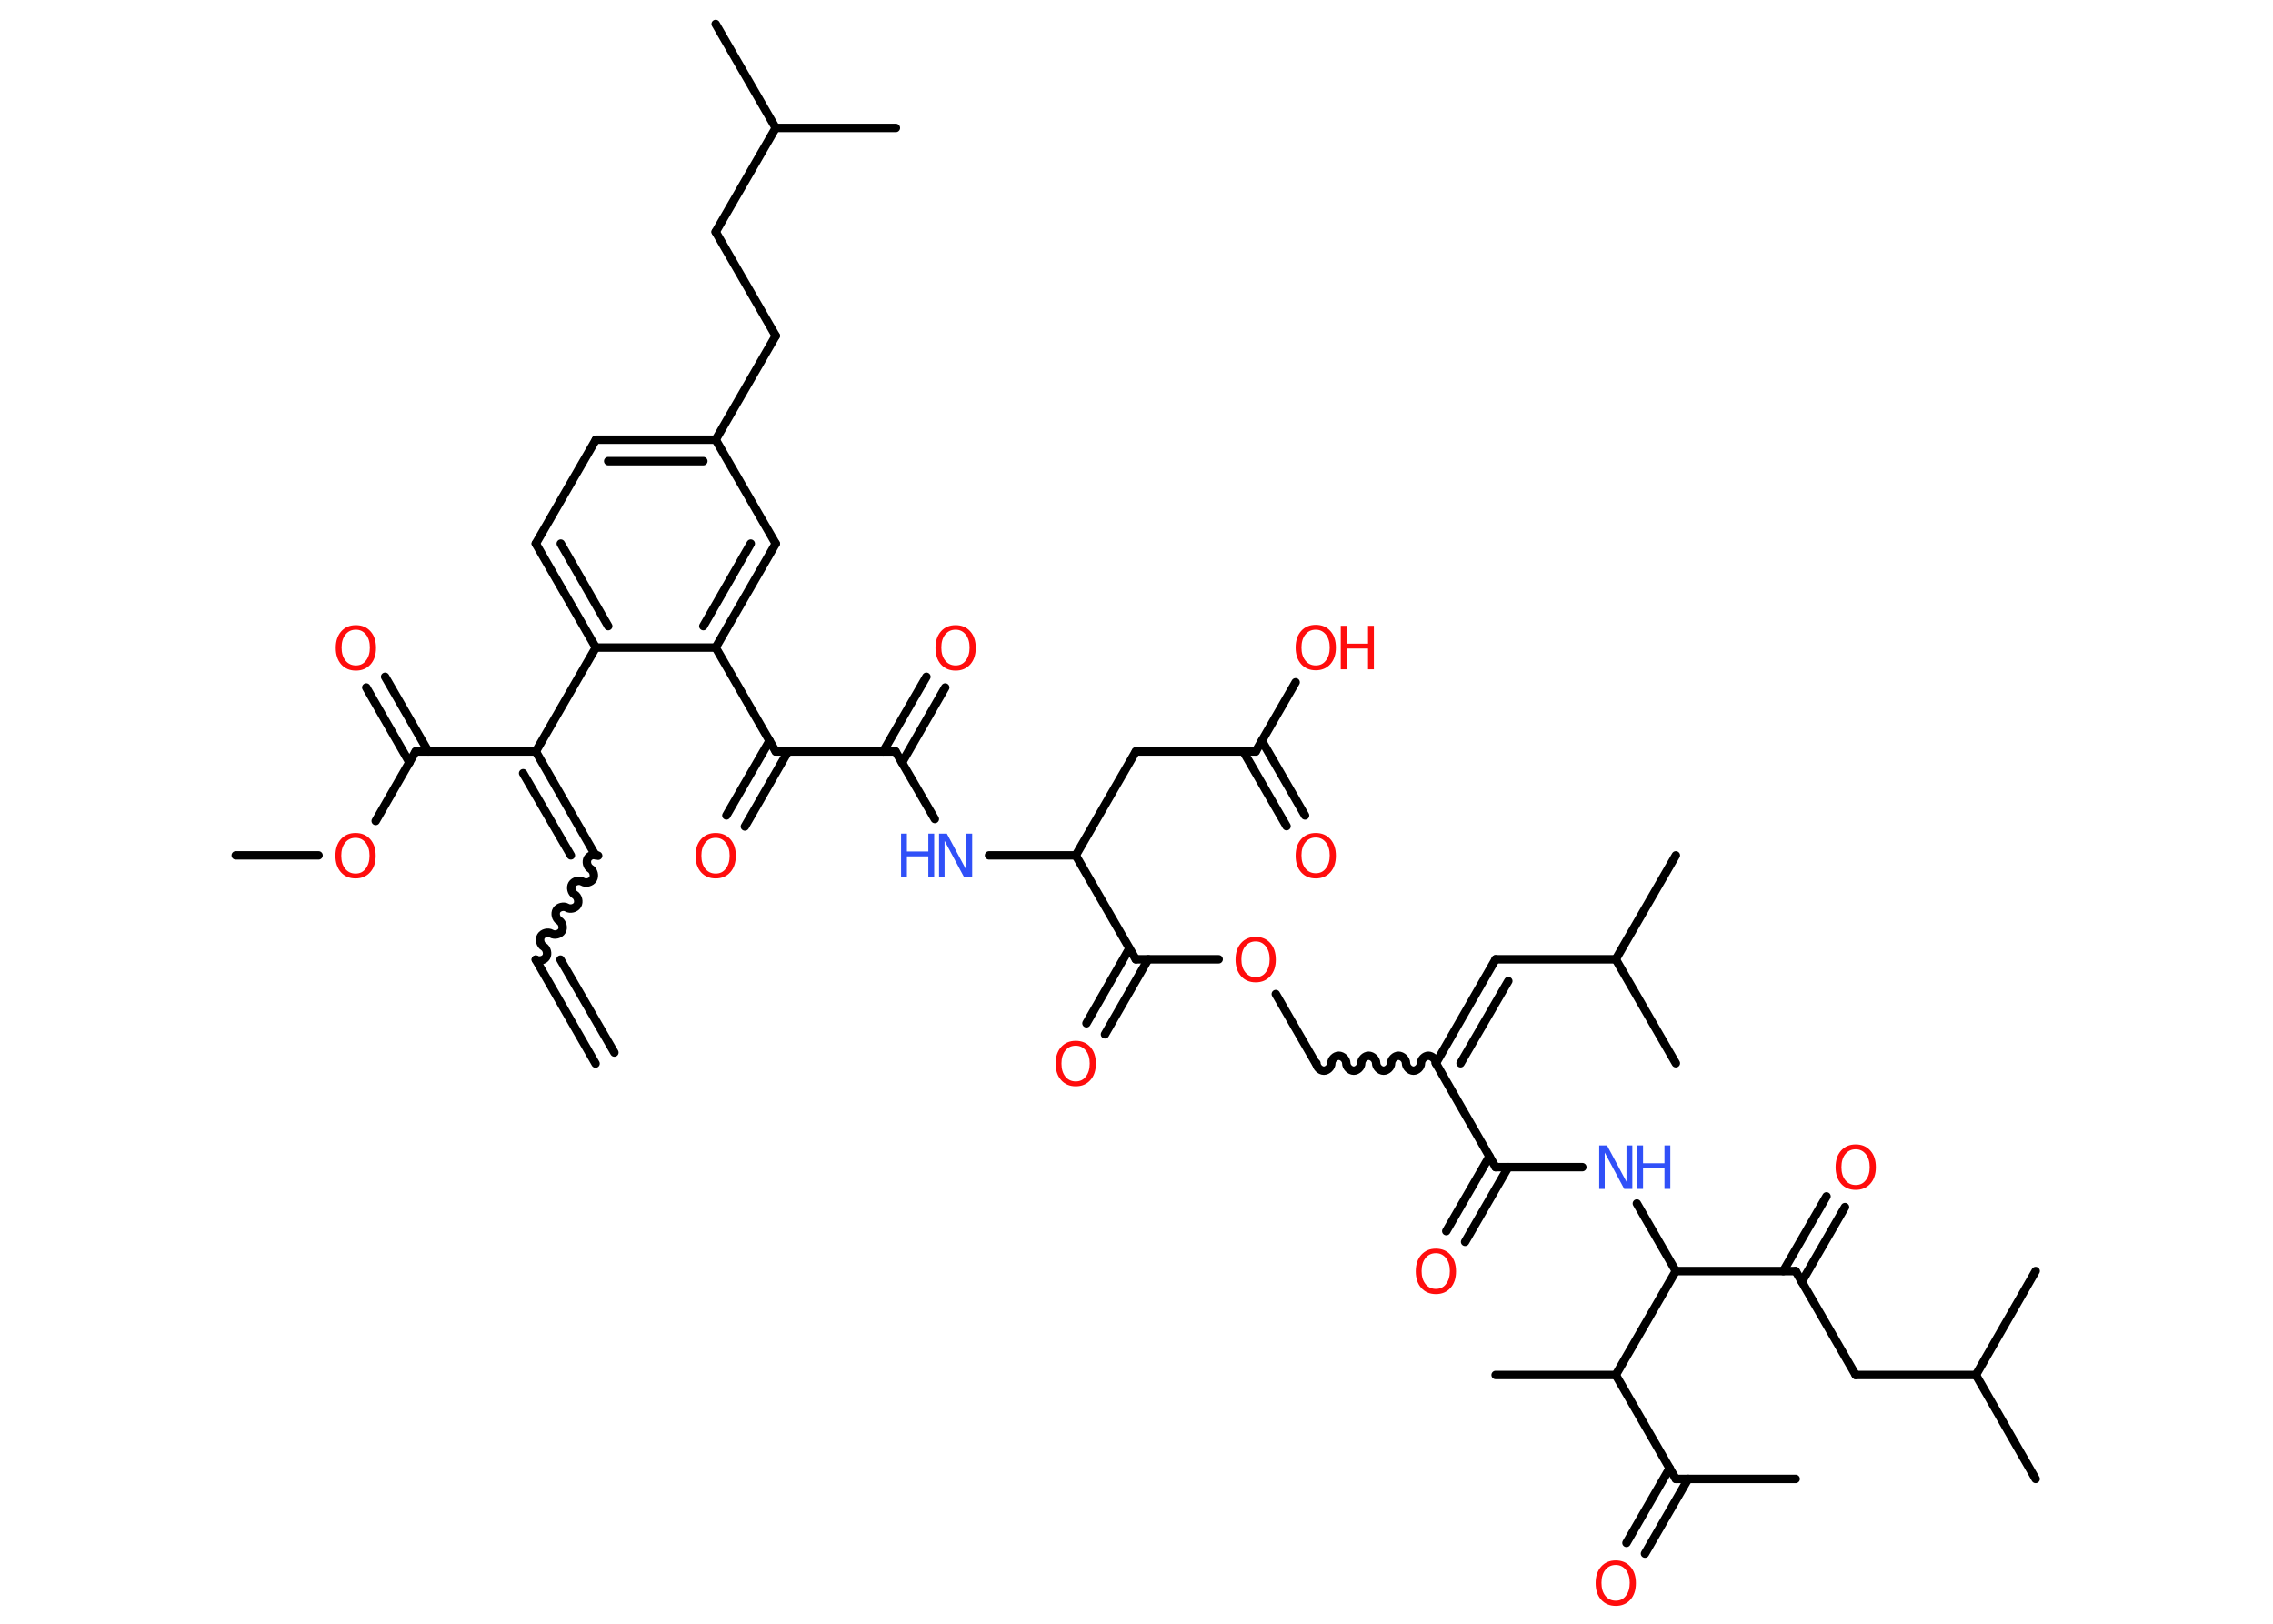 <?xml version='1.0' encoding='UTF-8'?>
<!DOCTYPE svg PUBLIC "-//W3C//DTD SVG 1.1//EN" "http://www.w3.org/Graphics/SVG/1.1/DTD/svg11.dtd">
<svg version='1.2' xmlns='http://www.w3.org/2000/svg' xmlns:xlink='http://www.w3.org/1999/xlink' width='70.0mm' height='50.0mm' viewBox='0 0 70.0 50.0'>
  <desc>Generated by the Chemistry Development Kit (http://github.com/cdk)</desc>
  <g stroke-linecap='round' stroke-linejoin='round' stroke='#000000' stroke-width='.26' fill='#FF0D0D'>
    <rect x='.0' y='.0' width='70.0' height='50.0' fill='#FFFFFF' stroke='none'/>
    <g id='mol1' class='mol'>
      <line id='mol1bnd1' class='bond' x1='7.26' y1='26.34' x2='9.81' y2='26.34'/>
      <line id='mol1bnd2' class='bond' x1='11.57' y1='25.28' x2='12.8' y2='23.14'/>
      <g id='mol1bnd3' class='bond'>
        <line x1='12.61' y1='23.48' x2='11.28' y2='21.17'/>
        <line x1='13.19' y1='23.14' x2='11.86' y2='20.84'/>
      </g>
      <line id='mol1bnd4' class='bond' x1='12.8' y1='23.14' x2='16.5' y2='23.14'/>
      <g id='mol1bnd5' class='bond'>
        <line x1='18.34' y1='26.34' x2='16.5' y2='23.14'/>
        <line x1='17.58' y1='26.34' x2='16.11' y2='23.81'/>
      </g>
      <path id='mol1bnd6' class='bond' d='M16.5 29.55c.1 .06 .26 .02 .32 -.08c.06 -.1 .02 -.26 -.08 -.32c-.1 -.06 -.14 -.22 -.08 -.32c.06 -.1 .22 -.14 .32 -.08c.1 .06 .26 .02 .32 -.08c.06 -.1 .02 -.26 -.08 -.32c-.1 -.06 -.14 -.22 -.08 -.32c.06 -.1 .22 -.14 .32 -.08c.1 .06 .26 .02 .32 -.08c.06 -.1 .02 -.26 -.08 -.32c-.1 -.06 -.14 -.22 -.08 -.32c.06 -.1 .22 -.14 .32 -.08c.1 .06 .26 .02 .32 -.08c.06 -.1 .02 -.26 -.08 -.32c-.1 -.06 -.14 -.22 -.08 -.32c.06 -.1 .22 -.14 .32 -.08' fill='none' stroke='#000000' stroke-width='.26'/>
      <g id='mol1bnd7' class='bond'>
        <line x1='16.5' y1='29.55' x2='18.34' y2='32.75'/>
        <line x1='17.26' y1='29.55' x2='18.92' y2='32.41'/>
      </g>
      <line id='mol1bnd8' class='bond' x1='16.5' y1='23.14' x2='18.35' y2='19.94'/>
      <g id='mol1bnd9' class='bond'>
        <line x1='16.5' y1='16.74' x2='18.35' y2='19.94'/>
        <line x1='17.27' y1='16.74' x2='18.73' y2='19.28'/>
      </g>
      <line id='mol1bnd10' class='bond' x1='16.5' y1='16.74' x2='18.35' y2='13.54'/>
      <g id='mol1bnd11' class='bond'>
        <line x1='22.04' y1='13.54' x2='18.35' y2='13.54'/>
        <line x1='21.66' y1='14.2' x2='18.73' y2='14.2'/>
      </g>
      <line id='mol1bnd12' class='bond' x1='22.04' y1='13.54' x2='23.89' y2='10.34'/>
      <line id='mol1bnd13' class='bond' x1='23.89' y1='10.34' x2='22.04' y2='7.14'/>
      <line id='mol1bnd14' class='bond' x1='22.04' y1='7.14' x2='23.89' y2='3.94'/>
      <line id='mol1bnd15' class='bond' x1='23.89' y1='3.94' x2='22.04' y2='.74'/>
      <line id='mol1bnd16' class='bond' x1='23.89' y1='3.94' x2='27.59' y2='3.94'/>
      <line id='mol1bnd17' class='bond' x1='22.04' y1='13.54' x2='23.89' y2='16.74'/>
      <g id='mol1bnd18' class='bond'>
        <line x1='22.04' y1='19.94' x2='23.89' y2='16.74'/>
        <line x1='21.66' y1='19.28' x2='23.12' y2='16.74'/>
      </g>
      <line id='mol1bnd19' class='bond' x1='18.35' y1='19.94' x2='22.04' y2='19.94'/>
      <line id='mol1bnd20' class='bond' x1='22.04' y1='19.94' x2='23.89' y2='23.14'/>
      <g id='mol1bnd21' class='bond'>
        <line x1='24.27' y1='23.14' x2='22.94' y2='25.45'/>
        <line x1='23.7' y1='22.81' x2='22.37' y2='25.11'/>
      </g>
      <line id='mol1bnd22' class='bond' x1='23.89' y1='23.14' x2='27.58' y2='23.14'/>
      <g id='mol1bnd23' class='bond'>
        <line x1='27.2' y1='23.14' x2='28.53' y2='20.84'/>
        <line x1='27.78' y1='23.48' x2='29.11' y2='21.17'/>
      </g>
      <line id='mol1bnd24' class='bond' x1='27.58' y1='23.14' x2='28.79' y2='25.22'/>
      <line id='mol1bnd25' class='bond' x1='30.46' y1='26.34' x2='33.13' y2='26.34'/>
      <line id='mol1bnd26' class='bond' x1='33.13' y1='26.34' x2='34.98' y2='23.14'/>
      <line id='mol1bnd27' class='bond' x1='34.98' y1='23.14' x2='38.67' y2='23.14'/>
      <g id='mol1bnd28' class='bond'>
        <line x1='38.86' y1='22.81' x2='40.19' y2='25.11'/>
        <line x1='38.29' y1='23.14' x2='39.62' y2='25.44'/>
      </g>
      <line id='mol1bnd29' class='bond' x1='38.67' y1='23.14' x2='39.9' y2='21.01'/>
      <line id='mol1bnd30' class='bond' x1='33.13' y1='26.34' x2='34.98' y2='29.54'/>
      <g id='mol1bnd31' class='bond'>
        <line x1='35.36' y1='29.54' x2='34.03' y2='31.85'/>
        <line x1='34.78' y1='29.21' x2='33.46' y2='31.51'/>
      </g>
      <line id='mol1bnd32' class='bond' x1='34.98' y1='29.54' x2='37.53' y2='29.54'/>
      <line id='mol1bnd33' class='bond' x1='39.29' y1='30.61' x2='40.52' y2='32.74'/>
      <path id='mol1bnd34' class='bond' d='M44.22 32.74c-.0 -.12 -.12 -.23 -.23 -.23c-.12 .0 -.23 .12 -.23 .23c.0 .12 -.12 .23 -.23 .23c-.12 .0 -.23 -.12 -.23 -.23c-.0 -.12 -.12 -.23 -.23 -.23c-.12 .0 -.23 .12 -.23 .23c.0 .12 -.12 .23 -.23 .23c-.12 .0 -.23 -.12 -.23 -.23c-.0 -.12 -.12 -.23 -.23 -.23c-.12 .0 -.23 .12 -.23 .23c.0 .12 -.12 .23 -.23 .23c-.12 .0 -.23 -.12 -.23 -.23c-.0 -.12 -.12 -.23 -.23 -.23c-.12 .0 -.23 .12 -.23 .23c.0 .12 -.12 .23 -.23 .23c-.12 .0 -.23 -.12 -.23 -.23' fill='none' stroke='#000000' stroke-width='.26'/>
      <g id='mol1bnd35' class='bond'>
        <line x1='46.06' y1='29.54' x2='44.22' y2='32.74'/>
        <line x1='46.45' y1='30.21' x2='44.98' y2='32.74'/>
      </g>
      <line id='mol1bnd36' class='bond' x1='46.06' y1='29.54' x2='49.76' y2='29.54'/>
      <line id='mol1bnd37' class='bond' x1='49.76' y1='29.54' x2='51.61' y2='32.74'/>
      <line id='mol1bnd38' class='bond' x1='49.76' y1='29.54' x2='51.61' y2='26.34'/>
      <line id='mol1bnd39' class='bond' x1='44.22' y1='32.74' x2='46.06' y2='35.94'/>
      <g id='mol1bnd40' class='bond'>
        <line x1='46.45' y1='35.94' x2='45.12' y2='38.24'/>
        <line x1='45.87' y1='35.61' x2='44.54' y2='37.91'/>
      </g>
      <line id='mol1bnd41' class='bond' x1='46.06' y1='35.94' x2='48.73' y2='35.94'/>
      <line id='mol1bnd42' class='bond' x1='50.41' y1='37.06' x2='51.61' y2='39.14'/>
      <line id='mol1bnd43' class='bond' x1='51.61' y1='39.14' x2='55.3' y2='39.14'/>
      <g id='mol1bnd44' class='bond'>
        <line x1='54.92' y1='39.14' x2='56.25' y2='36.84'/>
        <line x1='55.49' y1='39.47' x2='56.82' y2='37.17'/>
      </g>
      <line id='mol1bnd45' class='bond' x1='55.3' y1='39.14' x2='57.15' y2='42.34'/>
      <line id='mol1bnd46' class='bond' x1='57.15' y1='42.34' x2='60.85' y2='42.34'/>
      <line id='mol1bnd47' class='bond' x1='60.85' y1='42.34' x2='62.69' y2='45.54'/>
      <line id='mol1bnd48' class='bond' x1='60.85' y1='42.34' x2='62.69' y2='39.14'/>
      <line id='mol1bnd49' class='bond' x1='51.61' y1='39.14' x2='49.76' y2='42.34'/>
      <line id='mol1bnd50' class='bond' x1='49.76' y1='42.34' x2='46.06' y2='42.34'/>
      <line id='mol1bnd51' class='bond' x1='49.76' y1='42.34' x2='51.61' y2='45.54'/>
      <g id='mol1bnd52' class='bond'>
        <line x1='51.99' y1='45.54' x2='50.66' y2='47.84'/>
        <line x1='51.42' y1='45.21' x2='50.09' y2='47.51'/>
      </g>
      <line id='mol1bnd53' class='bond' x1='51.61' y1='45.54' x2='55.3' y2='45.54'/>
      <path id='mol1atm2' class='atom' d='M10.95 25.8q-.2 .0 -.32 .15q-.12 .15 -.12 .4q.0 .25 .12 .4q.12 .15 .32 .15q.2 .0 .31 -.15q.12 -.15 .12 -.4q.0 -.25 -.12 -.4q-.12 -.15 -.31 -.15zM10.95 25.65q.28 .0 .45 .19q.17 .19 .17 .51q.0 .32 -.17 .51q-.17 .19 -.45 .19q-.28 .0 -.45 -.19q-.17 -.19 -.17 -.51q.0 -.32 .17 -.51q.17 -.19 .45 -.19z' stroke='none'/>
      <path id='mol1atm4' class='atom' d='M10.96 19.39q-.2 .0 -.32 .15q-.12 .15 -.12 .4q.0 .25 .12 .4q.12 .15 .32 .15q.2 .0 .31 -.15q.12 -.15 .12 -.4q.0 -.25 -.12 -.4q-.12 -.15 -.31 -.15zM10.96 19.25q.28 .0 .45 .19q.17 .19 .17 .51q.0 .32 -.17 .51q-.17 .19 -.45 .19q-.28 .0 -.45 -.19q-.17 -.19 -.17 -.51q.0 -.32 .17 -.51q.17 -.19 .45 -.19z' stroke='none'/>
      <path id='mol1atm21' class='atom' d='M22.04 25.8q-.2 .0 -.32 .15q-.12 .15 -.12 .4q.0 .25 .12 .4q.12 .15 .32 .15q.2 .0 .31 -.15q.12 -.15 .12 -.4q.0 -.25 -.12 -.4q-.12 -.15 -.31 -.15zM22.04 25.65q.28 .0 .45 .19q.17 .19 .17 .51q.0 .32 -.17 .51q-.17 .19 -.45 .19q-.28 .0 -.45 -.19q-.17 -.19 -.17 -.51q.0 -.32 .17 -.51q.17 -.19 .45 -.19z' stroke='none'/>
      <path id='mol1atm23' class='atom' d='M29.43 19.39q-.2 .0 -.32 .15q-.12 .15 -.12 .4q.0 .25 .12 .4q.12 .15 .32 .15q.2 .0 .31 -.15q.12 -.15 .12 -.4q.0 -.25 -.12 -.4q-.12 -.15 -.31 -.15zM29.43 19.25q.28 .0 .45 .19q.17 .19 .17 .51q.0 .32 -.17 .51q-.17 .19 -.45 .19q-.28 .0 -.45 -.19q-.17 -.19 -.17 -.51q.0 -.32 .17 -.51q.17 -.19 .45 -.19z' stroke='none'/>
      <g id='mol1atm24' class='atom'>
        <path d='M28.92 25.67h.24l.6 1.12v-1.12h.18v1.34h-.25l-.6 -1.12v1.12h-.17v-1.34z' stroke='none' fill='#3050F8'/>
        <path d='M27.75 25.67h.18v.55h.66v-.55h.18v1.34h-.18v-.64h-.66v.64h-.18v-1.34z' stroke='none' fill='#3050F8'/>
      </g>
      <path id='mol1atm28' class='atom' d='M40.52 25.79q-.2 .0 -.32 .15q-.12 .15 -.12 .4q.0 .25 .12 .4q.12 .15 .32 .15q.2 .0 .31 -.15q.12 -.15 .12 -.4q.0 -.25 -.12 -.4q-.12 -.15 -.31 -.15zM40.52 25.65q.28 .0 .45 .19q.17 .19 .17 .51q.0 .32 -.17 .51q-.17 .19 -.45 .19q-.28 .0 -.45 -.19q-.17 -.19 -.17 -.51q.0 -.32 .17 -.51q.17 -.19 .45 -.19z' stroke='none'/>
      <g id='mol1atm29' class='atom'>
        <path d='M40.52 19.39q-.2 .0 -.32 .15q-.12 .15 -.12 .4q.0 .25 .12 .4q.12 .15 .32 .15q.2 .0 .31 -.15q.12 -.15 .12 -.4q.0 -.25 -.12 -.4q-.12 -.15 -.31 -.15zM40.52 19.24q.28 .0 .45 .19q.17 .19 .17 .51q.0 .32 -.17 .51q-.17 .19 -.45 .19q-.28 .0 -.45 -.19q-.17 -.19 -.17 -.51q.0 -.32 .17 -.51q.17 -.19 .45 -.19z' stroke='none'/>
        <path d='M41.29 19.27h.18v.55h.66v-.55h.18v1.34h-.18v-.64h-.66v.64h-.18v-1.34z' stroke='none'/>
      </g>
      <path id='mol1atm31' class='atom' d='M33.13 32.2q-.2 .0 -.32 .15q-.12 .15 -.12 .4q.0 .25 .12 .4q.12 .15 .32 .15q.2 .0 .31 -.15q.12 -.15 .12 -.4q.0 -.25 -.12 -.4q-.12 -.15 -.31 -.15zM33.13 32.05q.28 .0 .45 .19q.17 .19 .17 .51q.0 .32 -.17 .51q-.17 .19 -.45 .19q-.28 .0 -.45 -.19q-.17 -.19 -.17 -.51q.0 -.32 .17 -.51q.17 -.19 .45 -.19z' stroke='none'/>
      <path id='mol1atm32' class='atom' d='M38.67 28.99q-.2 .0 -.32 .15q-.12 .15 -.12 .4q.0 .25 .12 .4q.12 .15 .32 .15q.2 .0 .31 -.15q.12 -.15 .12 -.4q.0 -.25 -.12 -.4q-.12 -.15 -.31 -.15zM38.67 28.85q.28 .0 .45 .19q.17 .19 .17 .51q.0 .32 -.17 .51q-.17 .19 -.45 .19q-.28 .0 -.45 -.19q-.17 -.19 -.17 -.51q.0 -.32 .17 -.51q.17 -.19 .45 -.19z' stroke='none'/>
      <path id='mol1atm40' class='atom' d='M44.22 38.59q-.2 .0 -.32 .15q-.12 .15 -.12 .4q.0 .25 .12 .4q.12 .15 .32 .15q.2 .0 .31 -.15q.12 -.15 .12 -.4q.0 -.25 -.12 -.4q-.12 -.15 -.31 -.15zM44.22 38.45q.28 .0 .45 .19q.17 .19 .17 .51q.0 .32 -.17 .51q-.17 .19 -.45 .19q-.28 .0 -.45 -.19q-.17 -.19 -.17 -.51q.0 -.32 .17 -.51q.17 -.19 .45 -.19z' stroke='none'/>
      <g id='mol1atm41' class='atom'>
        <path d='M49.25 35.27h.24l.6 1.12v-1.12h.18v1.34h-.25l-.6 -1.12v1.12h-.17v-1.34z' stroke='none' fill='#3050F8'/>
        <path d='M50.42 35.27h.18v.55h.66v-.55h.18v1.34h-.18v-.64h-.66v.64h-.18v-1.34z' stroke='none' fill='#3050F8'/>
      </g>
      <path id='mol1atm44' class='atom' d='M57.15 35.39q-.2 .0 -.32 .15q-.12 .15 -.12 .4q.0 .25 .12 .4q.12 .15 .32 .15q.2 .0 .31 -.15q.12 -.15 .12 -.4q.0 -.25 -.12 -.4q-.12 -.15 -.31 -.15zM57.15 35.24q.28 .0 .45 .19q.17 .19 .17 .51q.0 .32 -.17 .51q-.17 .19 -.45 .19q-.28 .0 -.45 -.19q-.17 -.19 -.17 -.51q.0 -.32 .17 -.51q.17 -.19 .45 -.19z' stroke='none'/>
      <path id='mol1atm52' class='atom' d='M49.76 48.19q-.2 .0 -.32 .15q-.12 .15 -.12 .4q.0 .25 .12 .4q.12 .15 .32 .15q.2 .0 .31 -.15q.12 -.15 .12 -.4q.0 -.25 -.12 -.4q-.12 -.15 -.31 -.15zM49.76 48.05q.28 .0 .45 .19q.17 .19 .17 .51q.0 .32 -.17 .51q-.17 .19 -.45 .19q-.28 .0 -.45 -.19q-.17 -.19 -.17 -.51q.0 -.32 .17 -.51q.17 -.19 .45 -.19z' stroke='none'/>
    </g>
  </g>
</svg>
